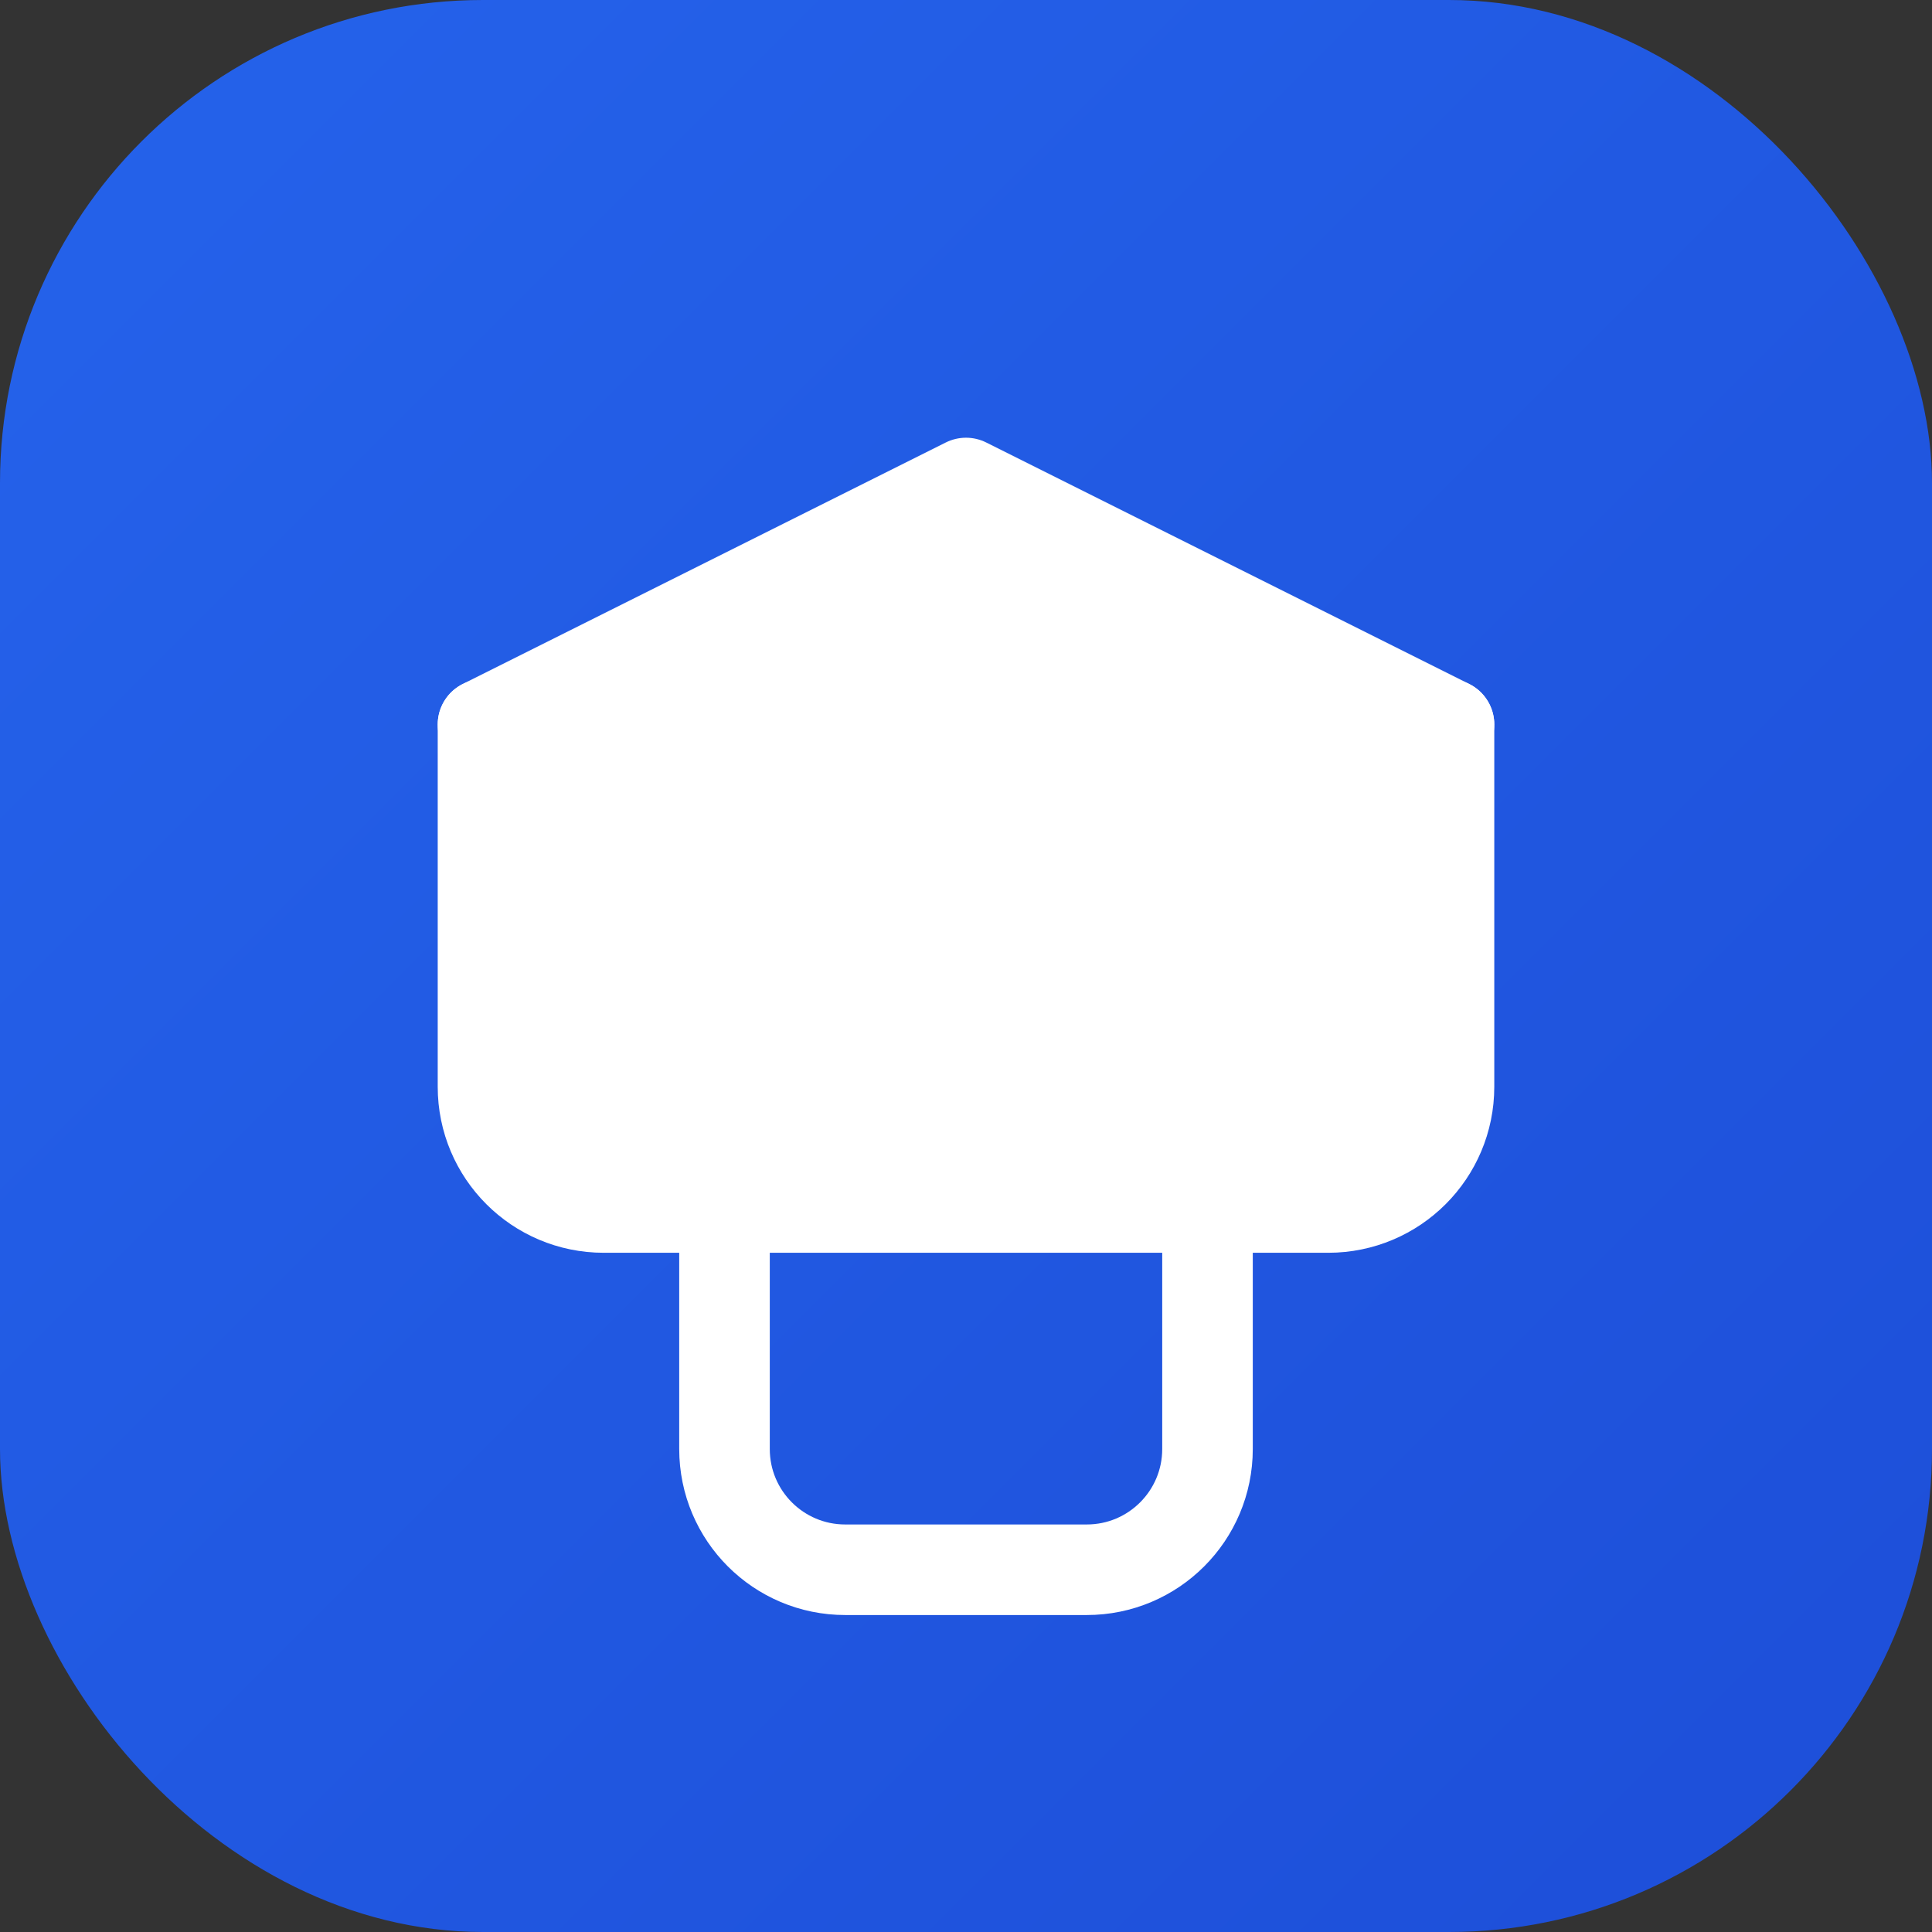 <svg width="32" height="32" viewBox="0 0 32 32" fill="none" xmlns="http://www.w3.org/2000/svg">
  <rect x="0" y="0" width="32" height="32" fill="#333333" stroke="none"/>
  <!-- Background circle with blue gradient -->
  <rect width="32" height="32" rx="8" fill="url(#gradient)"/>
  
  <!-- Academic cap icon -->
  <path d="M8 12L16 8L24 12V18C24 19.105 23.105 20 22 20H10C8.895 20 8 19.105 8 18V12Z" fill="white" stroke="white" stroke-width="1.5" stroke-linejoin="round"/>
  <path d="M8 12L16 16L24 12" fill="none" stroke="white" stroke-width="1.5" stroke-linecap="round" stroke-linejoin="round"/>
  <path d="M12 20V24C12 25.105 12.895 26 14 26H18C19.105 26 20 25.105 20 24V20" fill="none" stroke="white" stroke-width="1.5" stroke-linecap="round" stroke-linejoin="round"/>
  
  <!-- Gradient definition -->
  <defs>
    <linearGradient id="gradient" x1="0%" y1="0%" x2="100%" y2="100%">
      <stop offset="0%" style="stop-color:#2563eb;stop-opacity:1" />
      <stop offset="100%" style="stop-color:#1d4ed8;stop-opacity:1" />
    </linearGradient>
  </defs>
</svg>
